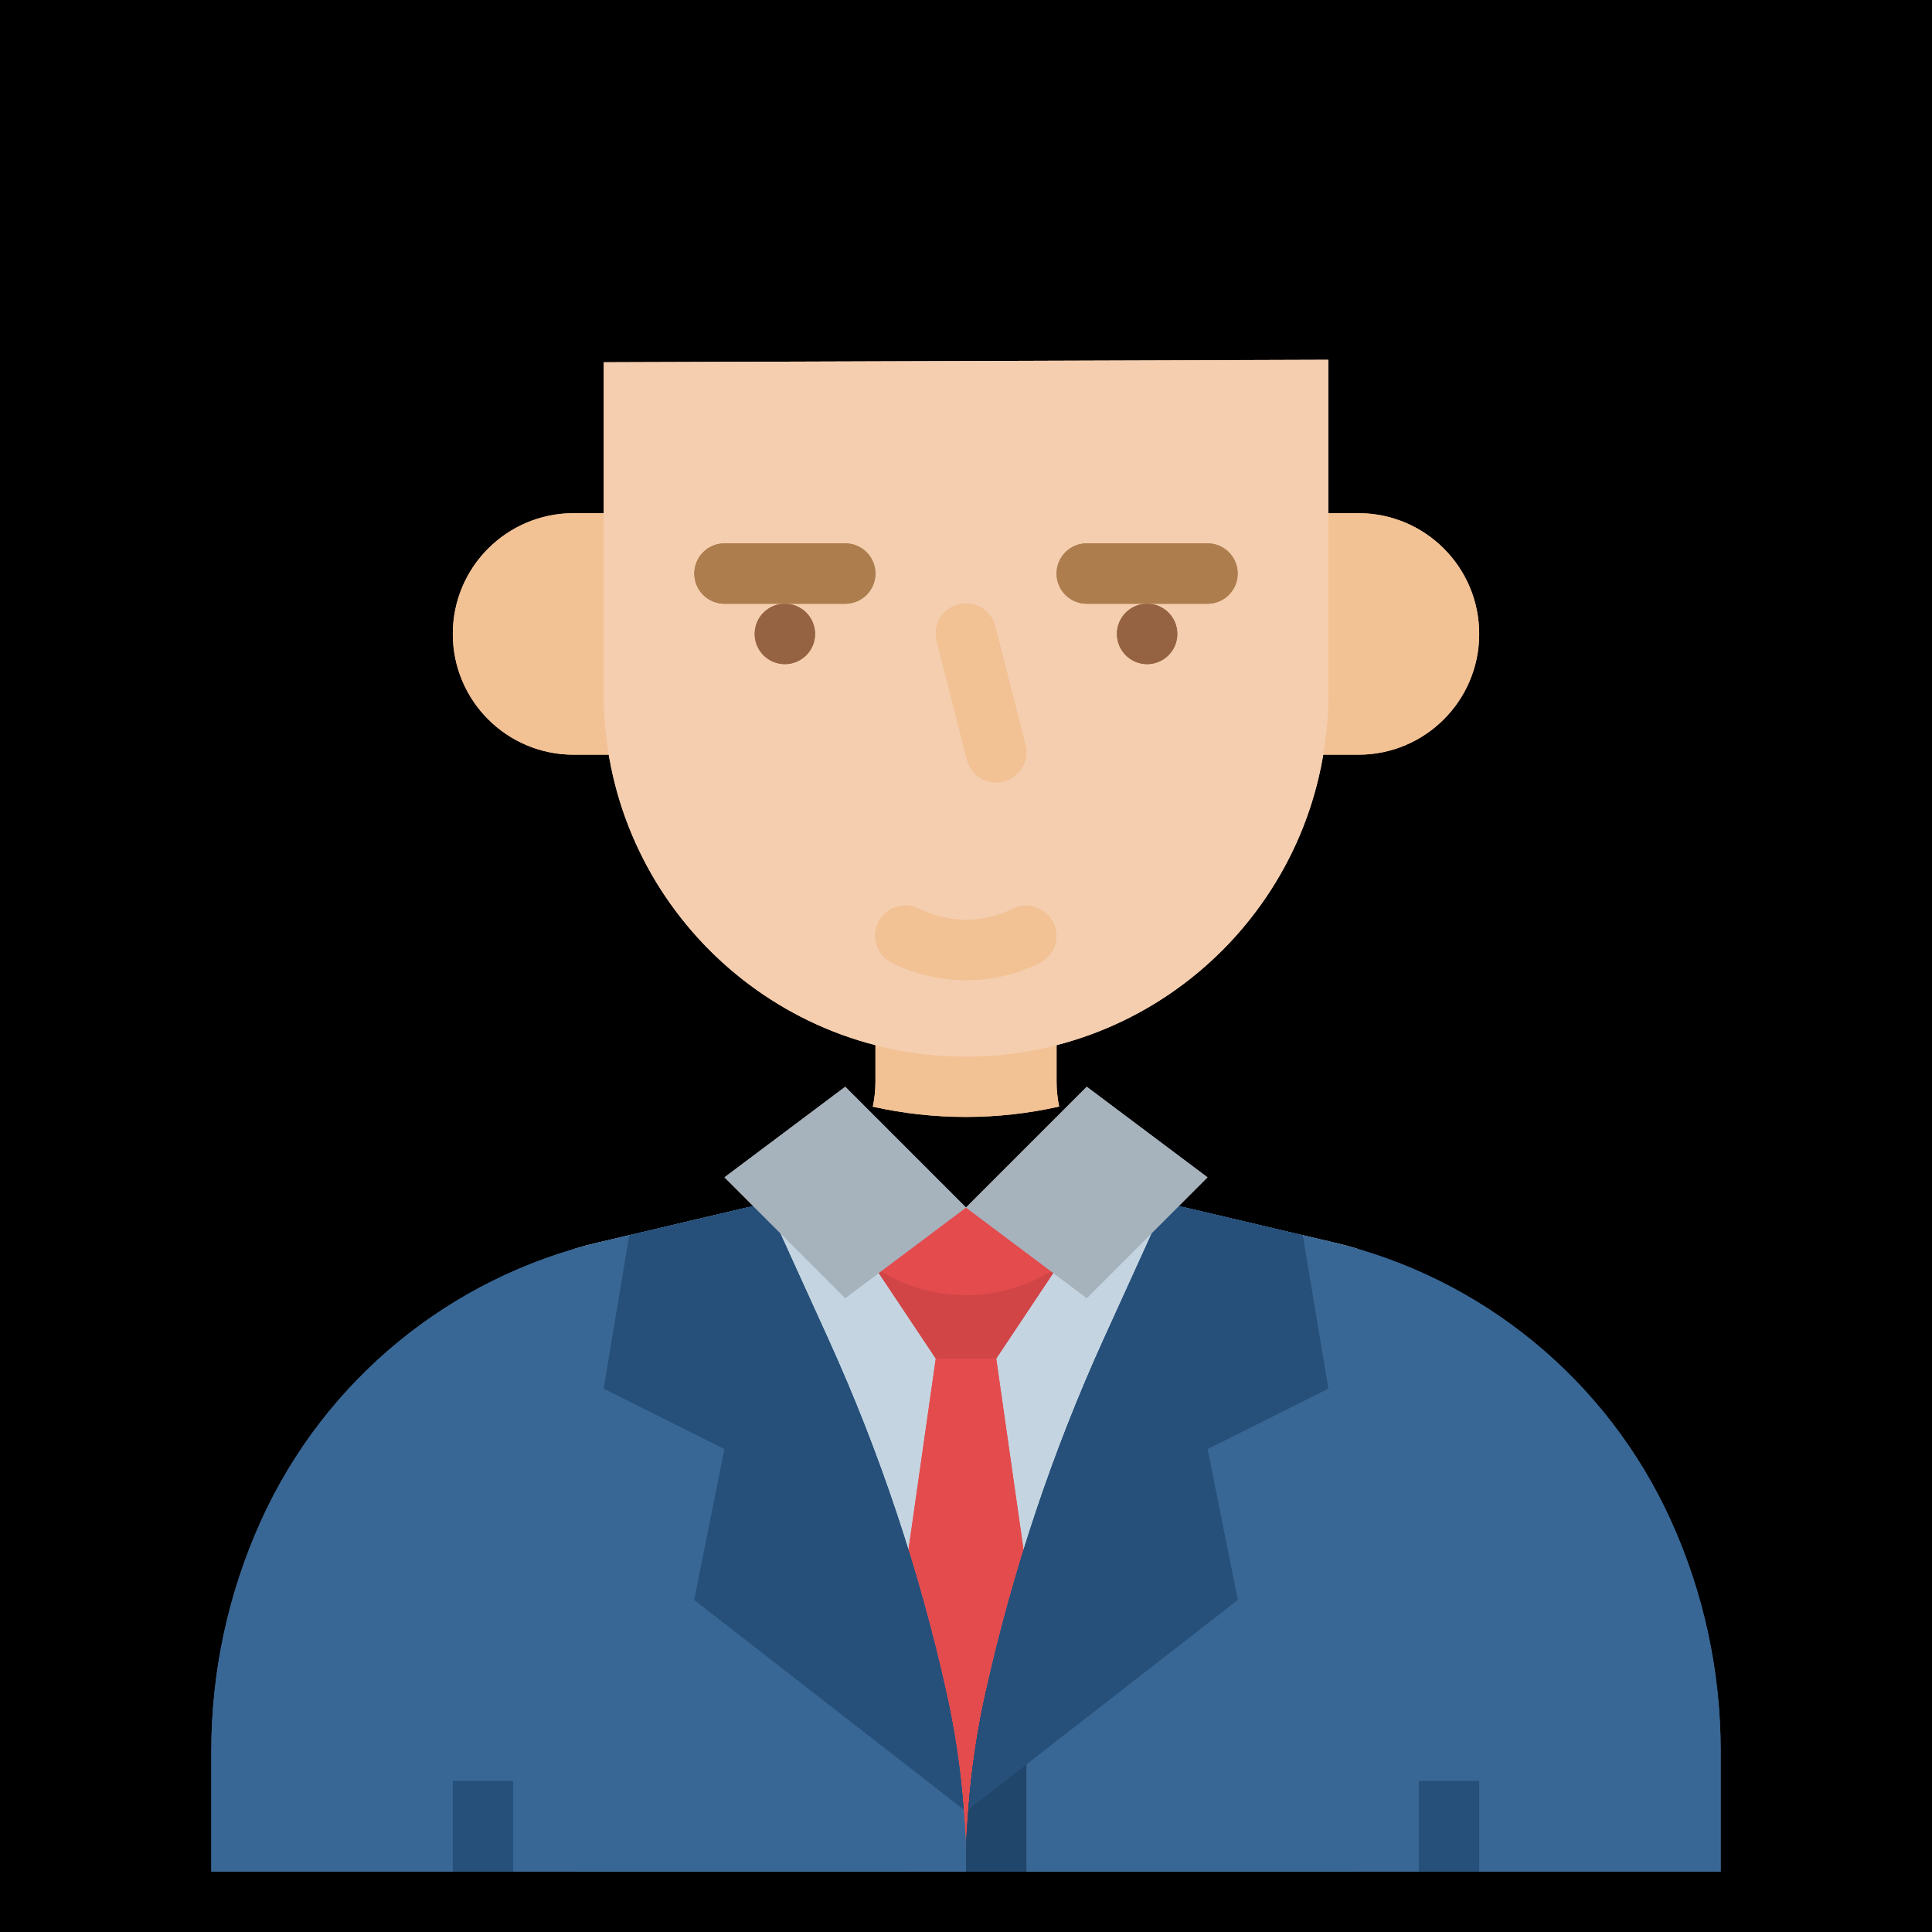 <ns0:svg xmlns:ns0="http://www.w3.org/2000/svg" viewBox="0.0 0.0 200.0 200.0" height="200.0px" width="200.0px"><ns0:rect x="0" y="0" width="100%" height="100%" fill="black" /><ns0:g id="highlighted-segment"><ns0:path style="fill:#F2C194" d="M59.375,53.125h6.25l0,0v25l0,0h-6.25c-6.904,0-12.5-5.596-12.5-12.5S52.471,53.125,59.375,53.125z" /><ns0:path style="fill:#F2C194" d="M59.375,53.125h6.25l0,0v25l0,0h-6.25c-6.904,0-12.5-5.596-12.5-12.5S52.471,53.125,59.375,53.125z" />
	<ns0:path style="fill:#F2C194" d="M140.625,78.125h-6.25v-25h6.25c6.904,0,12.5,5.596,12.5,12.5S147.529,78.125,140.625,78.125z" /><ns0:path style="fill:#F2C194" d="M140.625,78.125h-6.25v-25h6.25c6.904,0,12.5,5.596,12.5,12.5S147.529,78.125,140.625,78.125z" />
	<ns0:path style="fill:#F2C194" d="M109.645,114.551c-6.351,1.428-12.94,1.432-19.293,0.012c0.003-0.003,0.004-0.007,0.004-0.012   c0.179-0.846,0.269-1.709,0.27-2.574v-8.852h18.75v8.852C109.375,112.842,109.466,113.704,109.645,114.551z" /><ns0:path style="fill:#F2C194" d="M109.645,114.551c-6.351,1.428-12.94,1.432-19.293,0.012c0.003-0.003,0.004-0.007,0.004-0.012   c0.179-0.846,0.269-1.709,0.27-2.574v-8.852h18.75v8.852C109.375,112.842,109.466,113.704,109.645,114.551z" />
	<ns0:path style="fill:#F4CEAF" d="M137.5,37.246v34.629c0,20.711-16.789,37.5-37.5,37.5s-37.5-16.789-37.5-37.5V37.5L137.5,37.246z" /><ns0:path style="fill:#F4CEAF" d="M137.5,37.246v34.629c0,20.711-16.789,37.5-37.5,37.5s-37.5-16.789-37.5-37.5V37.5L137.5,37.246z" />
	<ns0:path style="fill:#966342" d="M84.375,65.625c0,1.726-1.399,3.125-3.125,3.125s-3.125-1.399-3.125-3.125l0,0   c0-1.726,1.399-3.125,3.125-3.125S84.375,63.899,84.375,65.625L84.375,65.625z" /><ns0:path style="fill:#966342" d="M84.375,65.625c0,1.726-1.399,3.125-3.125,3.125s-3.125-1.399-3.125-3.125l0,0   c0-1.726,1.399-3.125,3.125-3.125S84.375,63.899,84.375,65.625L84.375,65.625z" />
	<ns0:path style="fill:#966342" d="M121.875,65.625c0,1.726-1.399,3.125-3.125,3.125s-3.125-1.399-3.125-3.125l0,0   c0-1.726,1.399-3.125,3.125-3.125S121.875,63.899,121.875,65.625L121.875,65.625z" /><ns0:path style="fill:#966342" d="M121.875,65.625c0,1.726-1.399,3.125-3.125,3.125s-3.125-1.399-3.125-3.125l0,0   c0-1.726,1.399-3.125,3.125-3.125S121.875,63.899,121.875,65.625L121.875,65.625z" />
	<ns0:path style="fill:#AD7D4D" d="M87.5,62.5H75c-1.726,0-3.125-1.399-3.125-3.125S73.274,56.25,75,56.25h12.5   c1.726,0,3.125,1.399,3.125,3.125S89.226,62.5,87.5,62.5z" /><ns0:path style="fill:#AD7D4D" d="M87.5,62.5H75c-1.726,0-3.125-1.399-3.125-3.125S73.274,56.25,75,56.25h12.5   c1.726,0,3.125,1.399,3.125,3.125S89.226,62.5,87.5,62.5z" />
	<ns0:path style="fill:#AD7D4D" d="M125,62.5h-12.5c-1.726,0-3.125-1.399-3.125-3.125s1.399-3.125,3.125-3.125H125   c1.726,0,3.125,1.399,3.125,3.125C128.125,61.101,126.726,62.5,125,62.5z" /><ns0:path style="fill:#AD7D4D" d="M125,62.5h-12.5c-1.726,0-3.125-1.399-3.125-3.125s1.399-3.125,3.125-3.125H125   c1.726,0,3.125,1.399,3.125,3.125C128.125,61.101,126.726,62.5,125,62.5z" />
	<ns0:path style="fill:#F2C194" d="M100,101.466c-2.654,0.003-5.272-0.612-7.648-1.796c-1.55-0.76-2.19-2.632-1.43-4.182   s2.632-2.19,4.182-1.43c0.014,0.007,0.029,0.014,0.043,0.022c3.057,1.519,6.648,1.519,9.705,0c1.55-0.76,3.422-0.12,4.182,1.43   c0.752,1.533,0.134,3.385-1.386,4.16C105.272,100.854,102.654,101.468,100,101.466z" /><ns0:path style="fill:#F2C194" d="M100,101.466c-2.654,0.003-5.272-0.612-7.648-1.796c-1.55-0.76-2.19-2.632-1.43-4.182   s2.632-2.19,4.182-1.43c0.014,0.007,0.029,0.014,0.043,0.022c3.057,1.519,6.648,1.519,9.705,0c1.55-0.76,3.422-0.12,4.182,1.43   c0.752,1.533,0.134,3.385-1.386,4.16C105.272,100.854,102.654,101.468,100,101.466z" />
	<ns0:path style="fill:#F2C194" d="M103.123,80.995c-1.427-0.002-2.672-0.97-3.025-2.353l-3.125-12.245   c-0.445-1.668,0.547-3.38,2.214-3.825s3.38,0.547,3.825,2.214c0.006,0.021,0.011,0.043,0.016,0.065l3.125,12.245   c0.426,1.674-0.586,3.376-2.261,3.802C103.641,80.963,103.382,80.995,103.123,80.995z" /><ns0:path style="fill:#F2C194" d="M103.123,80.995c-1.427-0.002-2.672-0.97-3.025-2.353l-3.125-12.245   c-0.445-1.668,0.547-3.38,2.214-3.825s3.38,0.547,3.825,2.214c0.006,0.021,0.011,0.043,0.016,0.065l3.125,12.245   c0.426,1.674-0.586,3.376-2.261,3.802C103.641,80.963,103.382,80.995,103.123,80.995z" />
	<ns0:path style="fill:#C4D4E0" d="M140.625,129.309v64.441h-81.25v-64.441c1.342-0.398,1.342-0.398,2.715-0.719L77.34,125h45.32   l15.25,3.59C139.281,128.912,139.281,128.912,140.625,129.309z" /><ns0:path style="fill:#C4D4E0" d="M140.625,129.309v64.441h-81.25v-64.441c1.342-0.398,1.342-0.398,2.715-0.719L77.34,125h45.32   l15.25,3.59C139.281,128.912,139.281,128.912,140.625,129.309z" />
	<ns0:path style="fill:#E44B4D" d="M96.875,140.625L93.75,162.5v31.25h12.5V162.5l-3.125-21.875H96.875z" /><ns0:path style="fill:#E44B4D" d="M96.875,140.625L93.75,162.5v31.25h12.5V162.5l-3.125-21.875H96.875z" />
	<ns0:path style="fill:#396795" d="M100,193.75H21.875v-12.5c0.001-8.237,1.765-16.379,5.172-23.879   c6.593-14.503,19.535-25.133,35.043-28.781l3.059-0.719l14.184-3.34l6.375,14.023c2.673,5.878,5.037,11.891,7.082,18.016   c2.047,6.124,3.775,12.349,5.176,18.652c0.886,3.98,1.484,8.02,1.789,12.086C100,190.52,100,190.52,100,193.75z" /><ns0:path style="fill:#396795" d="M100,193.75H21.875v-12.5c0.001-8.237,1.765-16.379,5.172-23.879   c6.593-14.503,19.535-25.133,35.043-28.781l3.059-0.719l14.184-3.34l6.375,14.023c2.673,5.878,5.037,11.891,7.082,18.016   c2.047,6.124,3.775,12.349,5.176,18.652c0.886,3.98,1.484,8.02,1.789,12.086C100,190.52,100,190.52,100,193.75z" />
	<ns0:path style="fill:#26507A" d="M71.875,165.625L75,150l-12.5-6.25l2.648-15.879l14.184-3.34l6.375,14.023   c2.673,5.878,5.037,11.891,7.082,18.016c2.047,6.124,3.775,12.349,5.176,18.652c0.886,3.98,1.484,8.02,1.789,12.086L71.875,165.625   z" /><ns0:path style="fill:#26507A" d="M71.875,165.625L75,150l-12.5-6.25l2.648-15.879l14.184-3.34l6.375,14.023   c2.673,5.878,5.037,11.891,7.082,18.016c2.047,6.124,3.775,12.349,5.176,18.652c0.886,3.98,1.484,8.02,1.789,12.086L71.875,165.625   z" />
	<ns0:path style="fill:#396795" d="M178.125,181.25v12.5H100c0-3.229,0-3.229,0.246-6.441c0.305-4.066,0.903-8.106,1.789-12.086   c0.016-0.074,0.031-0.148,0.051-0.223c2.802-12.537,6.893-24.75,12.207-36.445l6.375-14.023l14.184,3.34l3.059,0.719   c15.507,3.65,28.449,14.279,35.043,28.781C176.361,164.871,178.124,173.013,178.125,181.25z" /><ns0:path style="fill:#396795" d="M178.125,181.25v12.5H100c0-3.229,0-3.229,0.246-6.441c0.305-4.066,0.903-8.106,1.789-12.086   c0.016-0.074,0.031-0.148,0.051-0.223c2.802-12.537,6.893-24.75,12.207-36.445l6.375-14.023l14.184,3.34l3.059,0.719   c15.507,3.65,28.449,14.279,35.043,28.781C176.361,164.871,178.124,173.013,178.125,181.25z" />
	<ns0:path style="fill:#21466B" d="M106.25,175v18.75H100c0-3.229,0-3.229,0.246-6.441c0.305-4.066,0.903-8.106,1.789-12.086   c0.016-0.074,0.031-0.148,0.051-0.223H106.25z" /><ns0:path style="fill:#21466B" d="M106.25,175v18.75H100c0-3.229,0-3.229,0.246-6.441c0.305-4.066,0.903-8.106,1.789-12.086   c0.016-0.074,0.031-0.148,0.051-0.223H106.25z" />
	<ns0:path style="fill:#26507A" d="M125,150l3.125,15.625l-27.879,21.684c0.305-4.066,0.903-8.106,1.789-12.086   c2.804-12.614,6.912-24.903,12.258-36.668l6.375-14.023l14.184,3.34l2.648,15.879L125,150z" /><ns0:path style="fill:#26507A" d="M125,150l3.125,15.625l-27.879,21.684c0.305-4.066,0.903-8.106,1.789-12.086   c2.804-12.614,6.912-24.903,12.258-36.668l6.375-14.023l14.184,3.34l2.648,15.879L125,150z" />
	<ns0:path style="fill:#26507A" d="M46.875,184.375h6.25v9.375h-6.25V184.375z" /><ns0:path style="fill:#26507A" d="M46.875,184.375h6.25v9.375h-6.25V184.375z" />
	<ns0:path style="fill:#26507A" d="M146.875,184.375h6.25v9.375h-6.25V184.375z" /><ns0:path style="fill:#26507A" d="M146.875,184.375h6.25v9.375h-6.25V184.375z" />
	<ns0:path style="fill:#E44B4D" d="M90.625,131.25l6.25,9.375h6.25l6.25-9.375L100,125L90.625,131.25z" /><ns0:path style="fill:#E44B4D" d="M90.625,131.25l6.25,9.375h6.25l6.25-9.375L100,125L90.625,131.25z" />
	<ns0:path style="fill:#D14547" d="M90.625,131.25c5.677,3.785,13.073,3.785,18.75,0l-6.25,9.375h-6.25L90.625,131.25z" /><ns0:path style="fill:#D14547" d="M90.625,131.25c5.677,3.785,13.073,3.785,18.75,0l-6.25,9.375h-6.25L90.625,131.25z" />
	<ns0:path style="fill:#A6B2BC" d="M87.5,112.5L100,125l-12.5,9.375l-12.5-12.5L87.5,112.5z" /><ns0:path style="fill:#A6B2BC" d="M87.5,112.5L100,125l-12.5,9.375l-12.5-12.5L87.5,112.5z" />
	<ns0:path style="fill:#A6B2BC" d="M112.5,112.5L100,125l12.5,9.375l12.5-12.5L112.5,112.5z" /><ns0:path style="fill:#A6B2BC" d="M112.5,112.5L100,125l12.5,9.375l12.5-12.5L112.5,112.5z" />
</ns0:g></ns0:svg>